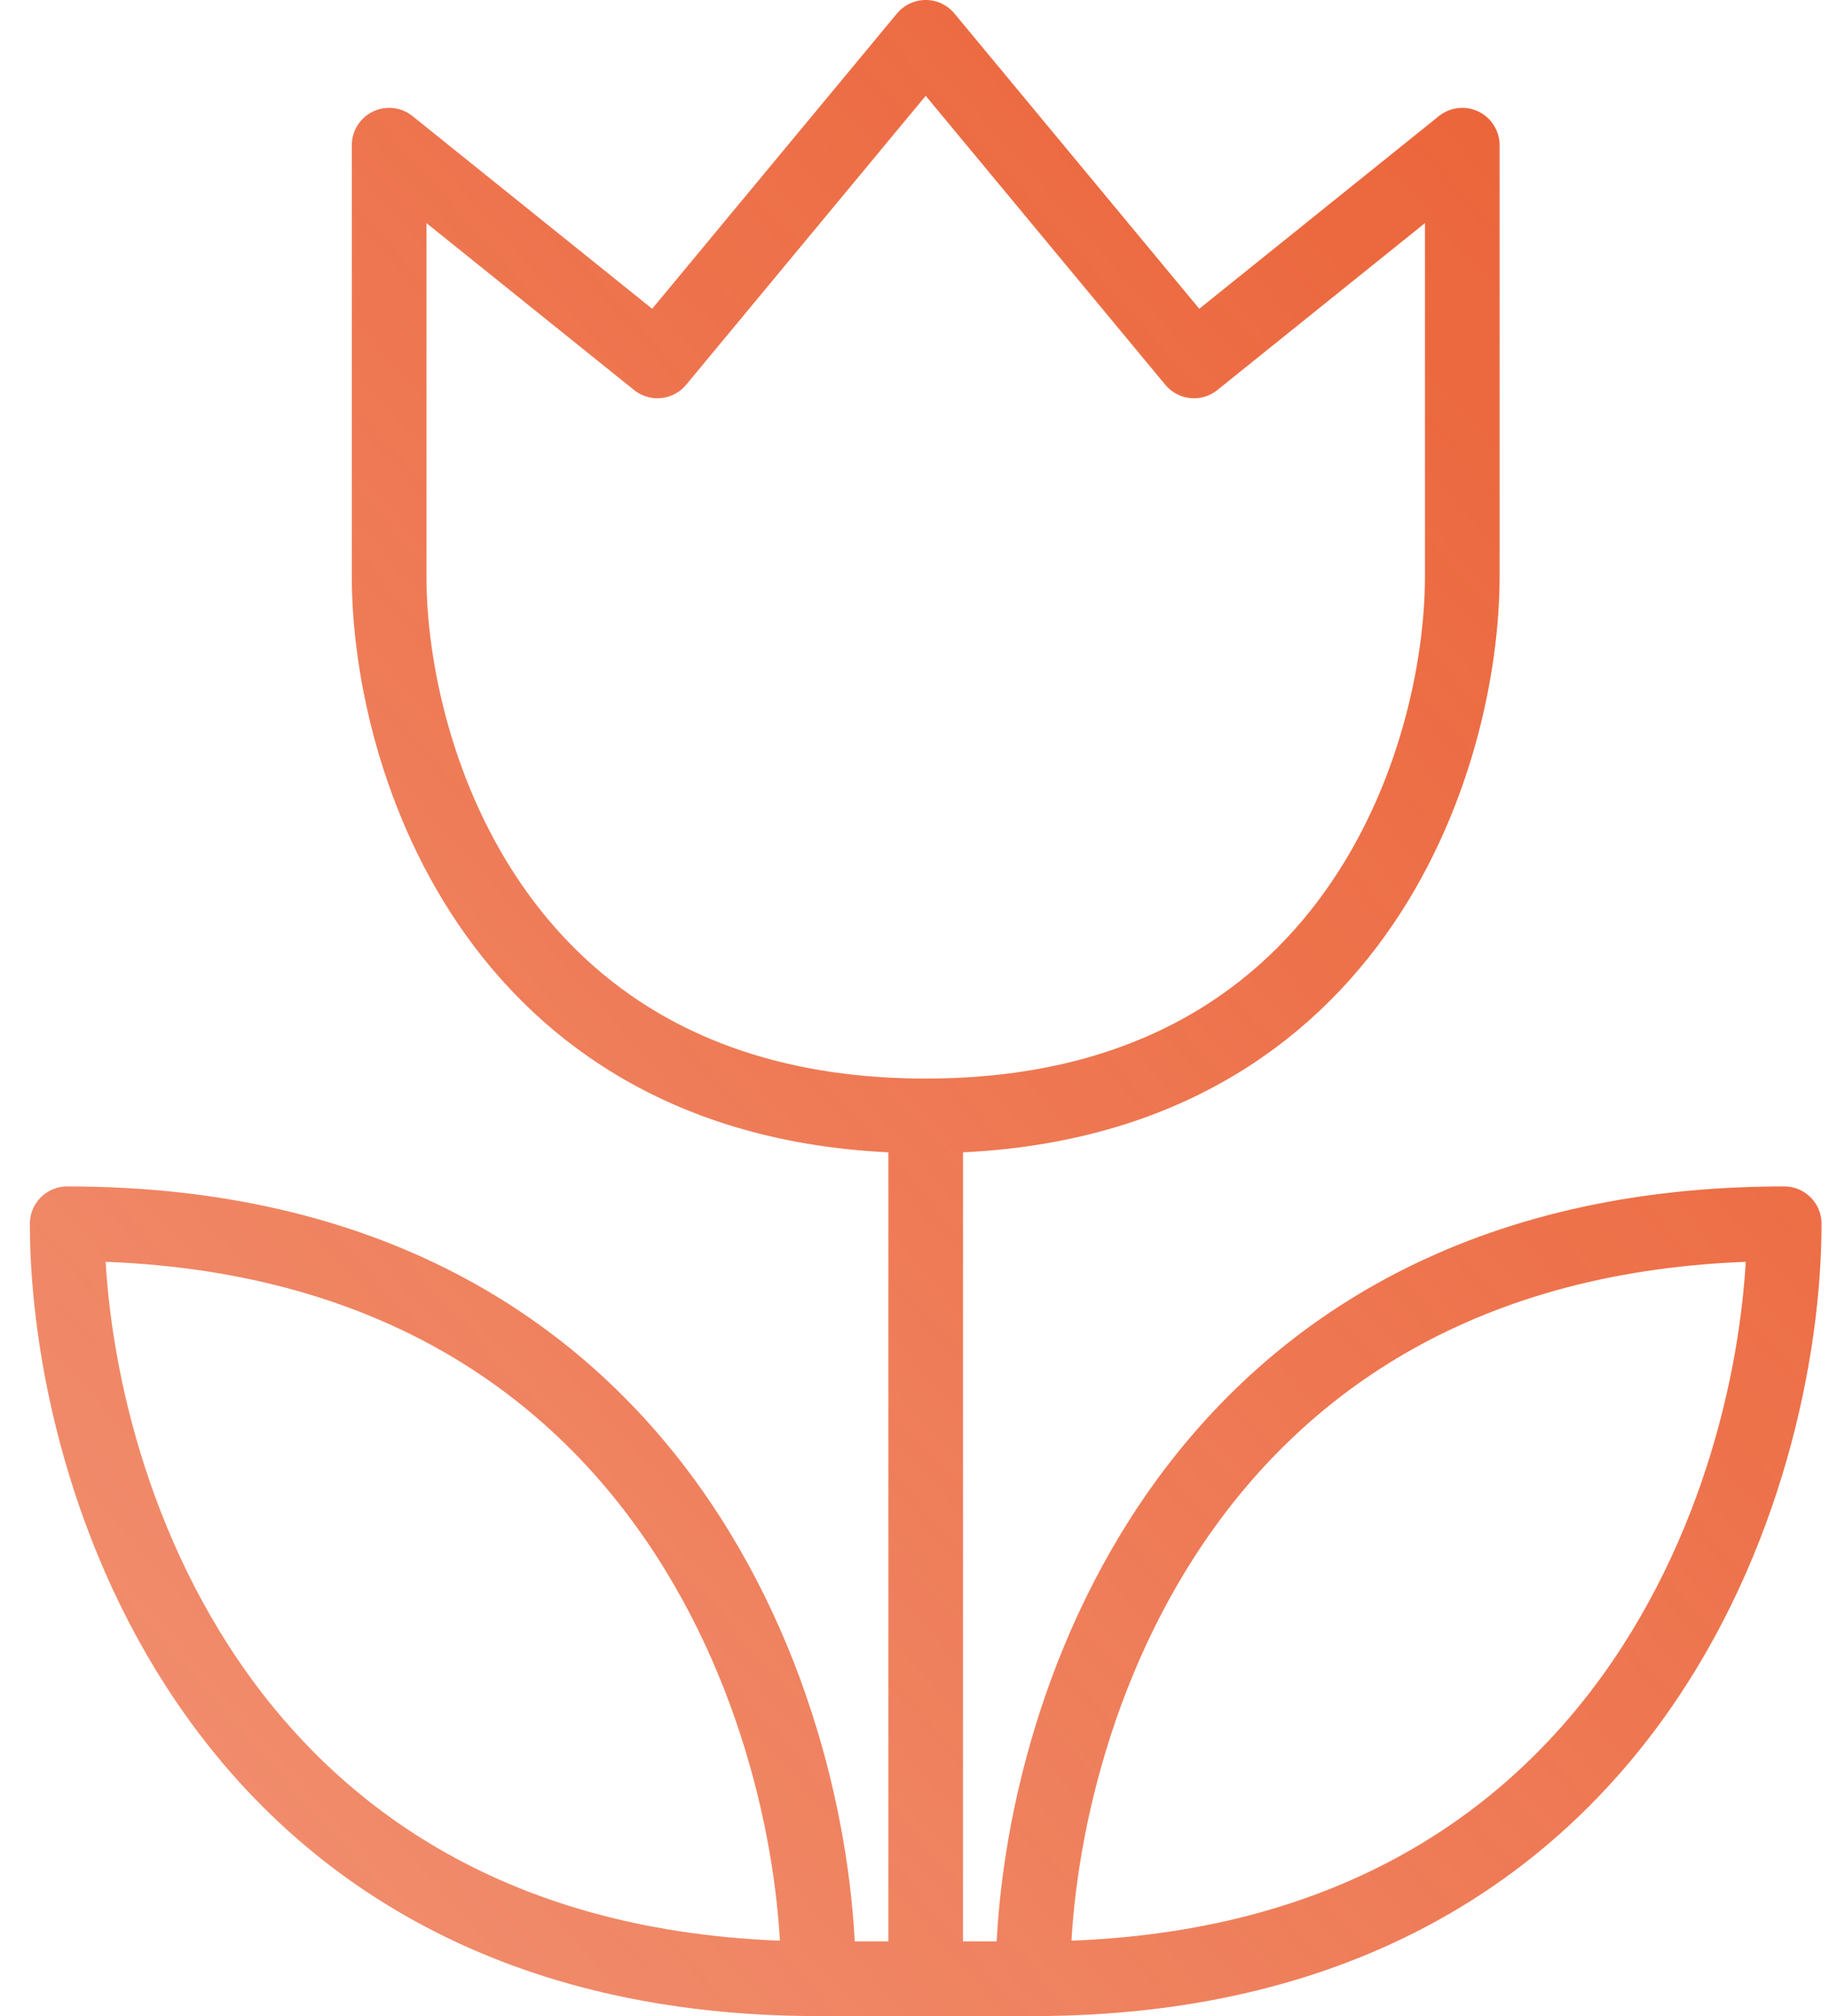 <svg width="49" height="54" viewBox="0 0 49 54" fill="none" xmlns="http://www.w3.org/2000/svg">
<path d="M24.8 29.889C13.3 29.889 10.425 20.26 10.425 15.444V3.889L17.613 9.667L24.8 1L31.988 9.667L39.175 3.889V15.444C39.175 20.26 36.3 29.889 24.8 29.889ZM24.8 29.889V53M24.8 53H27.675M24.8 53H21.925M27.675 53C43.775 53 47.8 39.518 47.8 32.778C31.7 32.778 27.675 46.26 27.675 53ZM21.925 53C5.825 53 1.8 39.518 1.8 32.778C17.9 32.778 21.925 46.26 21.925 53Z" stroke="url(#paint0_linear_75_2728)" stroke-width="2" stroke-linecap="round" stroke-linejoin="round"/>
<defs>
<linearGradient id="paint0_linear_75_2728" x1="47.8" y1="2.3" x2="-3.812" y2="47.956" gradientUnits="userSpaceOnUse">
<stop stop-color="#EB6135"/>
<stop offset="1" stop-color="#EB6135" stop-opacity="0.7"/>
</linearGradient>
</defs>
</svg>
